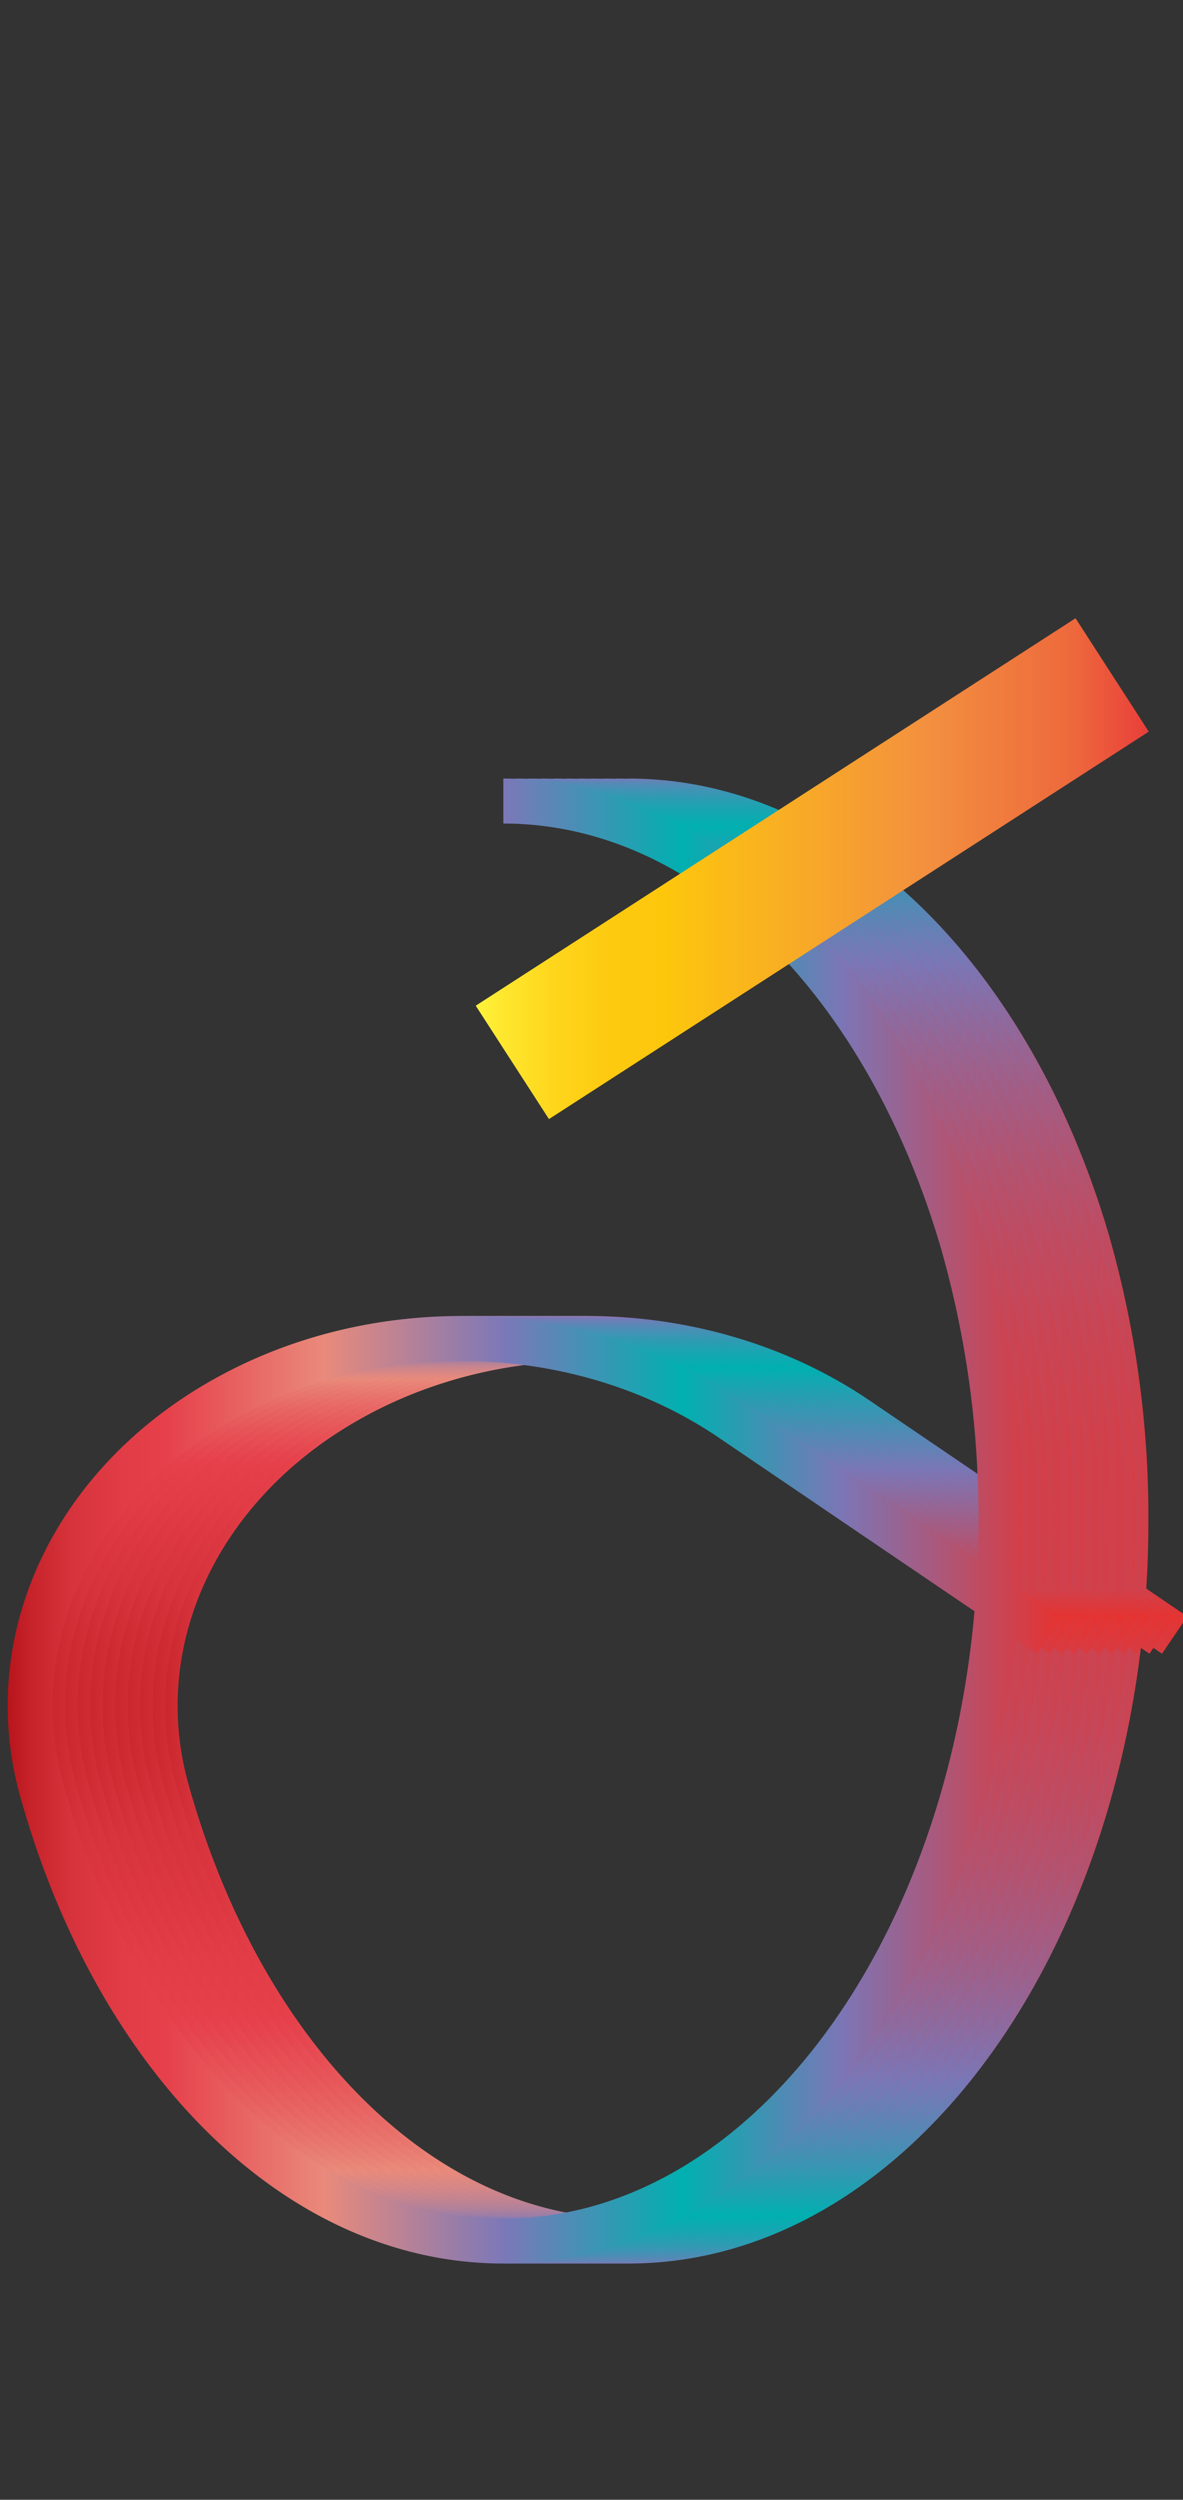 <svg data-name="Layer 2" xmlns="http://www.w3.org/2000/svg" xmlns:xlink="http://www.w3.org/1999/xlink" width="94.67" height="200" viewBox="0 0 94.67 200"><rect x="0" y="0" width="94.67" height="200" fill="#333333" stroke="none"/><defs><linearGradient id="a" data-name="Red, Purple, Blue" x1="10.61" y1="121.7" x2="95.01" y2="121.7" gradientUnits="userSpaceOnUse"><stop offset="0" stop-color="#b7151b"/><stop offset=".02" stop-color="#c52229"/><stop offset=".06" stop-color="#d7333c"/><stop offset=".11" stop-color="#e23d47"/><stop offset=".15" stop-color="#e6404b"/><stop offset=".3" stop-color="#e98a7b"/><stop offset=".47" stop-color="#7c78b8"/><stop offset=".64" stop-color="#00b0b0"/><stop offset=".79" stop-color="#7b76b6"/><stop offset="1" stop-color="#e7322f"/></linearGradient><linearGradient id="b" x1="9.61" y1="121.7" x2="94.01" y2="121.7" xlink:href="#a"/><linearGradient id="c" x1="8.61" y1="121.7" x2="93.01" y2="121.7" xlink:href="#a"/><linearGradient id="d" x1="7.61" y1="121.7" x2="92.01" y2="121.7" xlink:href="#a"/><linearGradient id="e" x1="6.61" y1="121.7" x2="91.01" y2="121.7" xlink:href="#a"/><linearGradient id="f" x1="5.61" y1="121.7" x2="90.01" y2="121.7" xlink:href="#a"/><linearGradient id="g" x1="4.61" y1="121.7" x2="89.01" y2="121.7" xlink:href="#a"/><linearGradient id="h" x1="3.61" y1="121.7" x2="88.01" y2="121.7" xlink:href="#a"/><linearGradient id="i" x1="2.61" y1="121.7" x2="87.01" y2="121.7" xlink:href="#a"/><linearGradient id="j" x1="1.61" y1="121.7" x2="86.01" y2="121.7" xlink:href="#a"/><linearGradient id="k" x1=".61" y1="121.7" x2="85.01" y2="121.7" xlink:href="#a"/><linearGradient id="l" data-name="Orange, Yellow" x1="38.07" y1="69.5" x2="91.93" y2="69.5" gradientUnits="userSpaceOnUse"><stop offset="0" stop-color="#fff33b"/><stop offset=".04" stop-color="#fee72e"/><stop offset=".12" stop-color="#fed51b"/><stop offset=".2" stop-color="#fdca10"/><stop offset=".28" stop-color="#fdc70c"/><stop offset=".67" stop-color="#f3903f"/><stop offset=".89" stop-color="#ed683c"/><stop offset="1" stop-color="#e93e3a"/></linearGradient></defs><title>_</title><g fill="none" stroke-miterlimit="10" stroke-width="3.6"><path d="M50.28 64.09c16.5 0 30.64 14.51 36.72 35.18a80.1 80.1 0 0 1 3.1 22.43c0 31.81-17.82 57.6-39.81 57.6-16.73 0-31.06-14.94-36.95-36.1-3.34-12 2.56-24.52 14.7-31.29 12.5-7 28.86-6.31 40.54 1.63L94 130.82" stroke="url(#a)"/><path d="M49.28 64.09c16.5 0 30.64 14.51 36.72 35.18a80.1 80.1 0 0 1 3.1 22.43c0 31.81-17.82 57.6-39.81 57.6-16.73 0-31.06-14.94-36.95-36.1-3.34-12 2.56-24.52 14.7-31.29 12.5-7 28.86-6.31 40.54 1.63L93 130.82" stroke="url(#b)"/><path d="M48.28 64.09c16.5 0 30.64 14.51 36.72 35.18a80.1 80.1 0 0 1 3.1 22.43c0 31.81-17.82 57.6-39.81 57.6-16.73 0-31.06-14.94-36.95-36.1-3.34-12 2.56-24.52 14.7-31.29 12.5-7 28.86-6.31 40.54 1.63L92 130.82" stroke="url(#c)"/><path d="M47.28 64.09c16.5 0 30.64 14.51 36.72 35.18a80.1 80.1 0 0 1 3.1 22.43c0 31.81-17.82 57.6-39.81 57.6-16.73 0-31.06-14.94-36.95-36.1-3.34-12 2.56-24.52 14.7-31.29 12.5-7 28.86-6.31 40.54 1.63L91 130.82" stroke="url(#d)"/><path d="M46.28 64.09c16.5 0 30.64 14.51 36.72 35.18a80.1 80.1 0 0 1 3.1 22.43c0 31.81-17.82 57.6-39.81 57.6-16.73 0-31.06-14.94-36.95-36.1-3.34-12 2.56-24.52 14.7-31.29 12.5-7 28.86-6.31 40.54 1.63L90 130.82" stroke="url(#e)"/><path d="M45.28 64.09c16.5 0 30.64 14.51 36.72 35.18a80.1 80.1 0 0 1 3.1 22.43c0 31.81-17.82 57.6-39.81 57.6-16.73 0-31.06-14.94-36.95-36.1-3.34-12 2.56-24.52 14.7-31.29 12.5-7 28.86-6.31 40.54 1.63L89 130.82" stroke="url(#f)"/><path d="M44.28 64.09c16.5 0 30.64 14.51 36.72 35.18a80.1 80.1 0 0 1 3.1 22.43c0 31.81-17.82 57.6-39.81 57.6-16.73 0-31.06-14.94-36.95-36.1C4 131.18 9.89 118.68 22 111.91c12.5-7 28.86-6.31 40.54 1.63L88 130.82" stroke="url(#g)"/><path d="M43.28 64.09c16.5 0 30.64 14.51 36.72 35.18a80.1 80.1 0 0 1 3.1 22.43c0 31.81-17.82 57.6-39.81 57.6-16.73 0-31.06-14.94-36.95-36.1C3 131.18 8.89 118.68 21 111.91c12.5-7 28.86-6.31 40.54 1.63L87 130.82" stroke="url(#h)"/><path d="M42.28 64.09c16.5 0 30.64 14.51 36.72 35.18a80.1 80.1 0 0 1 3.1 22.43c0 31.81-17.82 57.6-39.81 57.6-16.73 0-31.06-14.94-36.95-36.1C2 131.18 7.89 118.68 20 111.91c12.5-7 28.86-6.31 40.54 1.63L86 130.82" stroke="url(#i)"/><path d="M41.28 64.09c16.5 0 30.64 14.51 36.72 35.18a80.1 80.1 0 0 1 3.1 22.43c0 31.81-17.82 57.6-39.81 57.6-16.73 0-31.06-14.94-36.95-36.1C1 131.18 6.89 118.68 19 111.91c12.5-7 28.86-6.31 40.54 1.63L85 130.82" stroke="url(#j)"/><path d="M40.28 64.09c16.5 0 30.64 14.51 36.72 35.18a80.1 80.1 0 0 1 3.1 22.43c0 31.81-17.82 57.6-39.81 57.6-16.73 0-31.06-14.94-36.95-36.1C0 131.18 5.89 118.68 18 111.91c12.5-7 28.86-6.31 40.54 1.63L84 130.82" stroke="url(#k)"/></g><path fill="none" stroke-miterlimit="10" stroke-width="10.8" stroke="url(#l)" d="M41 85l48-31"/></svg>